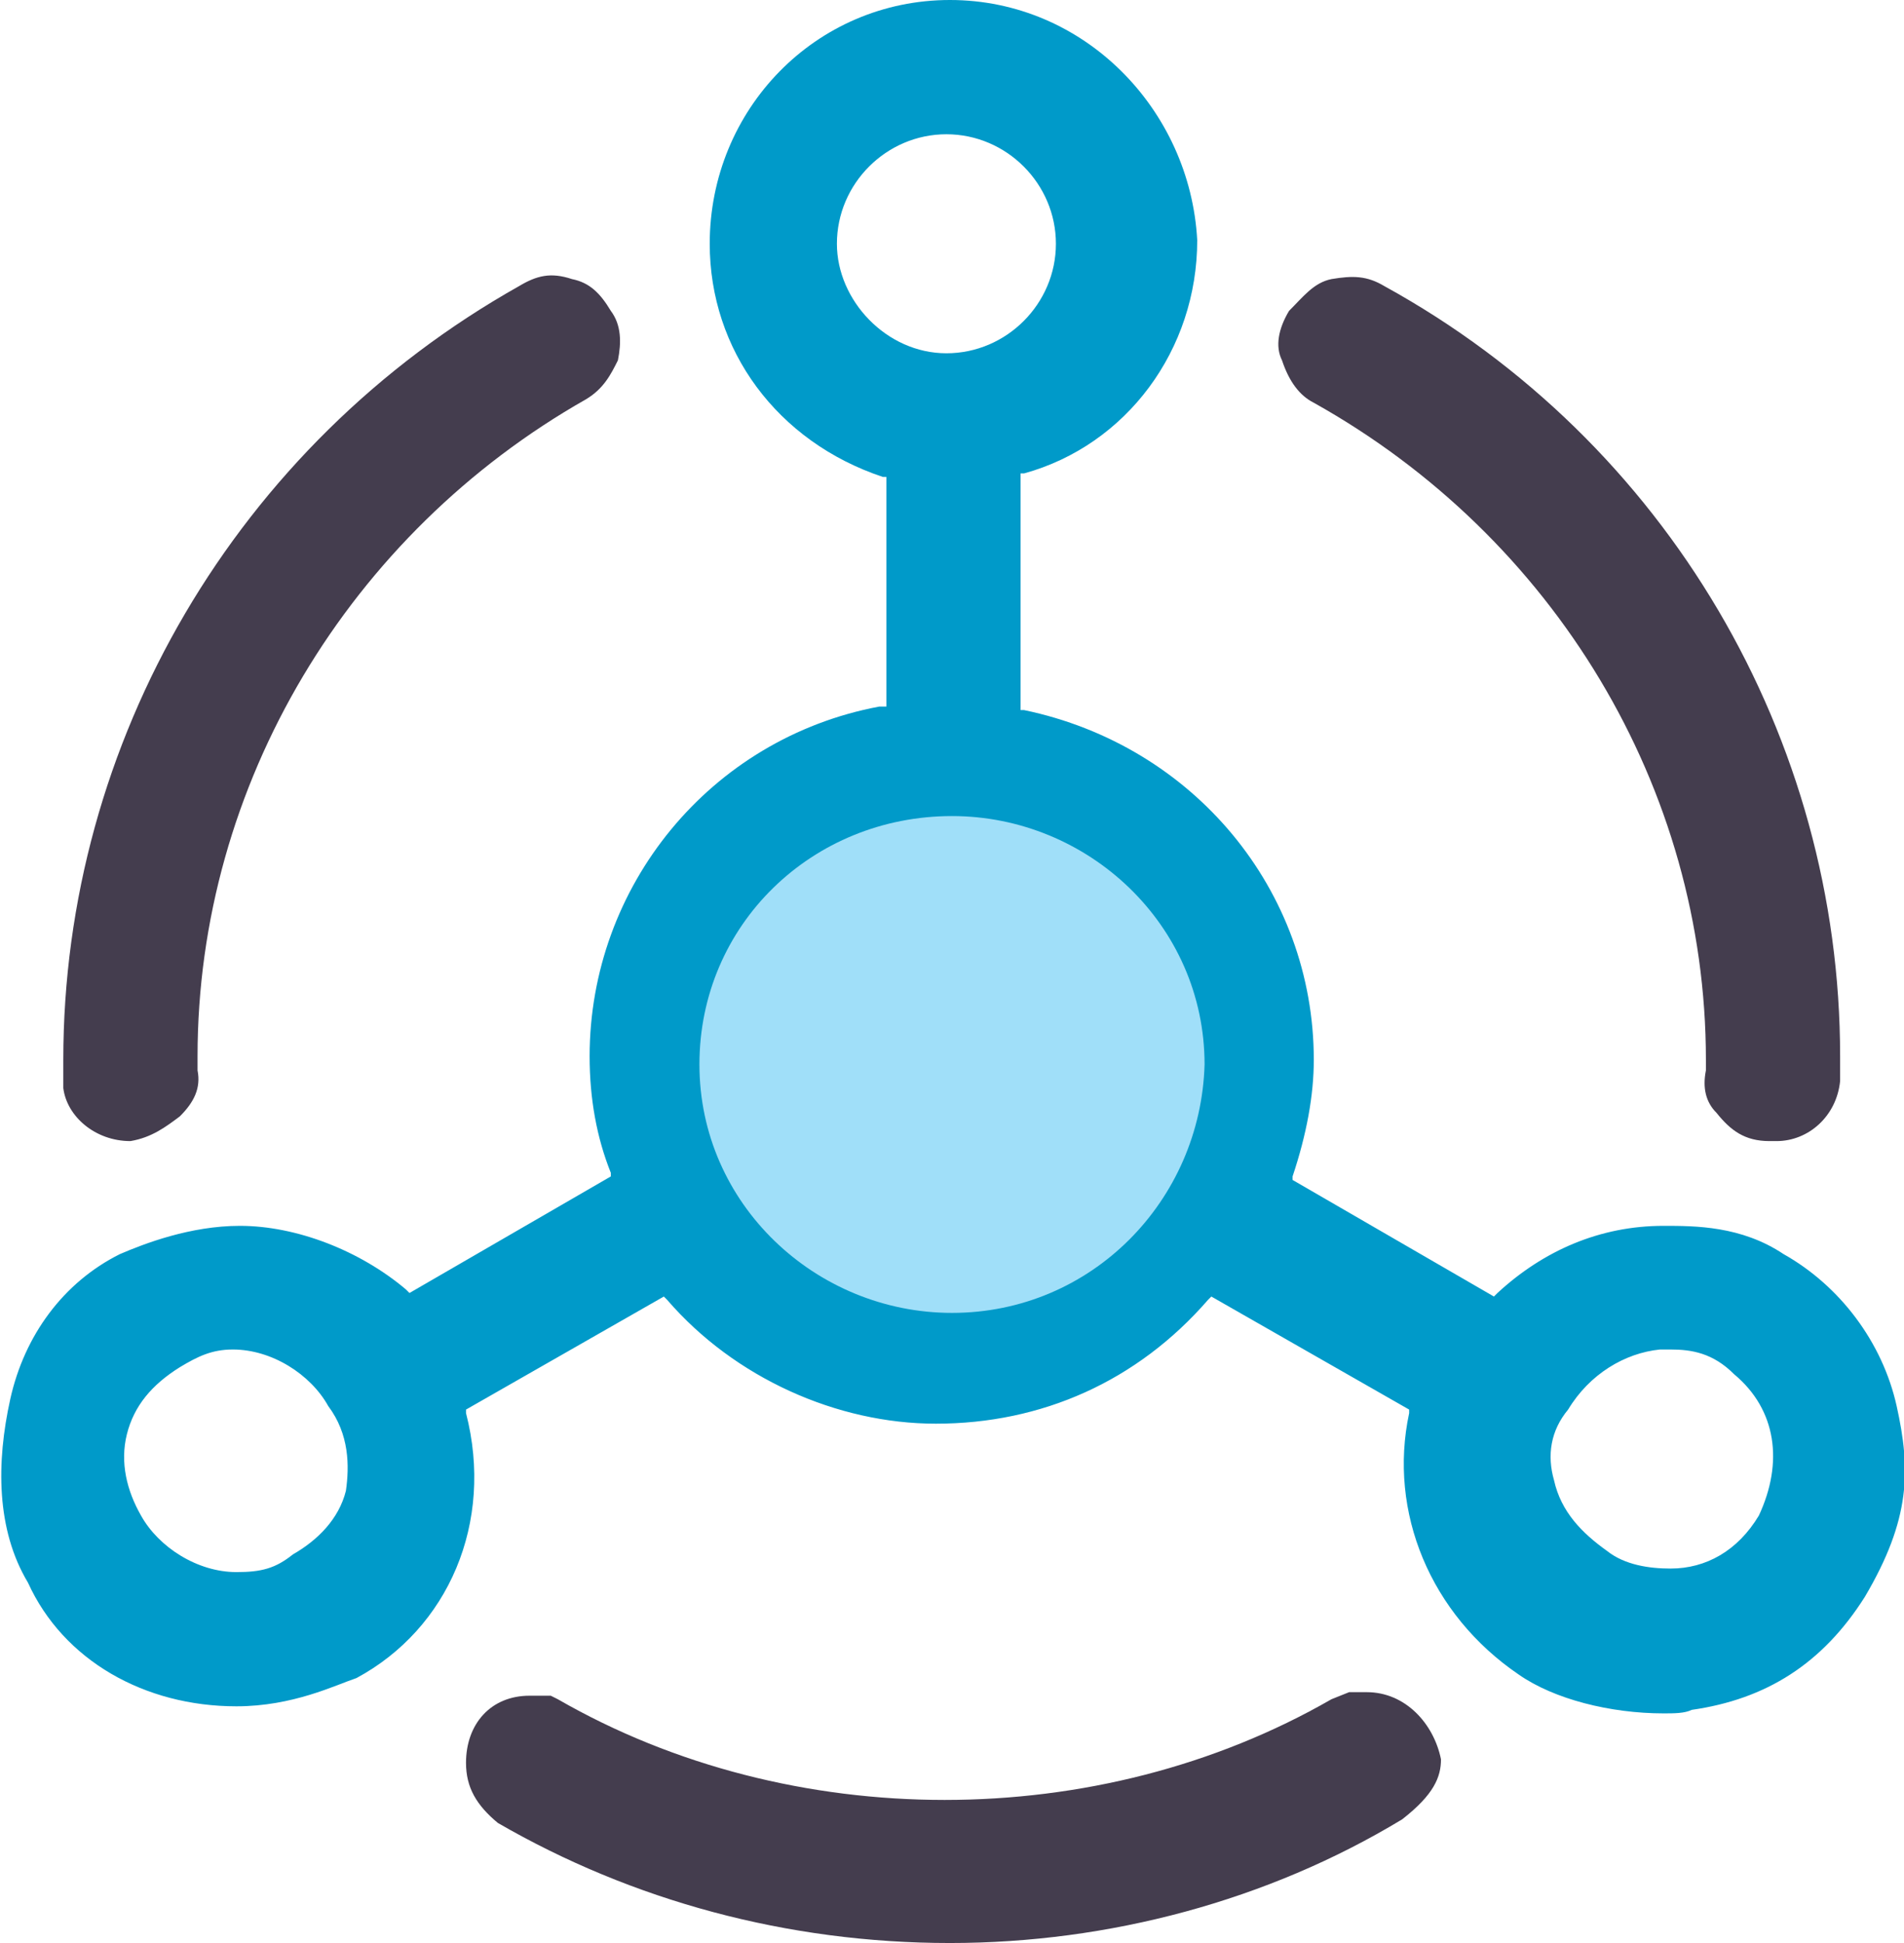 <?xml version="1.0" encoding="UTF-8"?>
<svg width="49px" height="50px" viewBox="0 0 49 50" version="1.1" xmlns="http://www.w3.org/2000/svg" xmlns:xlink="http://www.w3.org/1999/xlink">
    <!-- Generator: Sketch 52.2 (67145) - http://www.bohemiancoding.com/sketch -->
    <title>icon-2-2</title>
    <desc>Created with Sketch.</desc>
    <g id="Page-1" stroke="none" stroke-width="1" fill="none" fill-rule="evenodd">
        <g id="blockchain-solutions1-wanxiang-blockchain-" transform="translate(-935, -437)" fill-rule="nonzero">
            <g id="分组-2" transform="translate(0, 303)">
                <g id="2" transform="translate(850, 134)">
                    <g id="icon-2-2" transform="translate(85, 0)">
                        <path d="M3.356,29.364 C3.902,29.273 4.265,29 4.629,28.727 C4.993,28.364 5.174,28 5.084,27.545 L5.084,27.182 C5.084,20.182 8.993,13.727 15.084,10.273 C15.538,10 15.72,9.636 15.902,9.273 C15.993,8.818 15.993,8.364 15.72,8 C15.447,7.545 15.174,7.273 14.72,7.182 C14.174,7 13.811,7.091 13.356,7.364 C6.084,11.455 1.629,19.091 1.629,27.273 L1.629,28 C1.72,28.727 2.447,29.364 3.356,29.364 Z M33.811,10.364 C39.993,13.818 43.902,20.273 43.902,27.273 L43.902,27.545 C43.811,28 43.902,28.364 44.174,28.636 C44.538,29.091 44.902,29.364 45.538,29.364 L45.72,29.364 C46.538,29.364 47.265,28.727 47.356,27.818 L47.356,27.182 C47.356,19 42.902,11.364 35.629,7.364 C35.174,7.091 34.811,7.091 34.265,7.182 C33.811,7.273 33.538,7.636 33.174,8 C32.902,8.455 32.811,8.909 32.993,9.273 C33.174,9.818 33.447,10.182 33.811,10.364 Z M35.174,43.545 L34.72,43.545 L34.265,43.727 C28.265,47.182 20.356,47.182 14.356,43.727 L14.174,43.636 L13.629,43.636 C12.629,43.636 11.993,44.364 11.993,45.364 C11.993,46 12.265,46.455 12.811,46.909 C16.265,48.909 20.265,50 24.447,50 C28.538,50 32.629,48.909 36.084,46.818 C36.902,46.182 37.084,45.727 37.084,45.273 C36.902,44.364 36.174,43.545 35.174,43.545 Z" id="形状" fill="#443D4E"></path>
                        <path d="M48.811,36.182 C49.174,37.818 49.174,39.091 47.993,41.091 C46.902,42.818 45.447,43.727 43.538,44 C43.356,44.091 43.084,44.091 42.811,44.091 C41.447,44.091 39.993,43.727 39.084,43.091 C36.811,41.545 35.72,38.909 36.265,36.364 L36.265,36.273 L31.174,33.364 L31.084,33.455 C29.265,35.545 26.811,36.636 24.084,36.636 C21.538,36.636 18.902,35.455 17.174,33.455 L17.084,33.364 L11.993,36.273 L11.993,36.364 C12.72,39.182 11.538,41.909 9.174,43.182 C8.629,43.364 7.538,43.909 6.084,43.909 C3.72,43.909 1.629,42.727 0.72,40.727 C-0.098,39.364 -0.098,37.636 0.265,36 C0.629,34.364 1.629,33 3.084,32.273 C3.72,32 4.902,31.545 6.174,31.545 C7.629,31.545 9.265,32.182 10.447,33.182 L10.538,33.273 L15.72,30.273 L15.72,30.182 C15.356,29.273 15.174,28.273 15.174,27.182 C15.174,22.818 18.265,19 22.629,18.182 L22.811,18.182 L22.811,12.273 L22.72,12.273 C19.993,11.364 18.265,9 18.265,6.273 C18.265,2.818 20.993,0 24.447,0 C27.902,0 30.629,2.818 30.811,6.182 C30.811,9 28.993,11.455 26.356,12.182 L26.265,12.182 L26.265,18.273 L26.356,18.273 C30.72,19.182 33.811,22.909 33.811,27.273 C33.811,28.182 33.629,29.182 33.265,30.273 L33.265,30.364 L38.447,33.364 L38.538,33.273 C39.72,32.182 41.174,31.545 42.811,31.545 C43.629,31.545 44.811,31.545 45.902,32.273 C47.356,33.091 48.447,34.545 48.811,36.182 Z M21.538,6.273 C21.538,7.727 22.811,9.091 24.356,9.091 C25.902,9.091 27.174,7.818 27.174,6.273 C27.174,4.727 25.902,3.455 24.356,3.455 C22.811,3.455 21.538,4.727 21.538,6.273 Z M45.265,39 C45.902,37.636 45.72,36.273 44.629,35.364 C44.084,34.818 43.538,34.727 42.993,34.727 L42.72,34.727 C41.811,34.818 40.902,35.364 40.356,36.273 C39.902,36.818 39.811,37.455 39.993,38.091 C40.174,38.909 40.72,39.455 41.356,39.909 C41.811,40.273 42.447,40.364 42.993,40.364 C43.902,40.364 44.72,39.909 45.265,39 Z M8.902,38.364 C8.993,37.727 8.993,36.909 8.447,36.182 C7.993,35.364 6.993,34.727 5.993,34.727 C5.447,34.727 5.084,34.909 4.629,35.182 C3.902,35.636 3.447,36.182 3.265,36.909 C3.084,37.636 3.265,38.364 3.629,39 C4.084,39.818 5.084,40.455 6.084,40.455 C6.72,40.455 7.084,40.364 7.538,40 C8.174,39.636 8.72,39.091 8.902,38.364 Z" id="形状" fill="#009AC9"></path>
                        <path d="M24.5,33.785 C21,33.785 18,30.988 18,27.392 C18,23.797 20.9,21 24.5,21 C28,21 31,23.797 31,27.392 C30.9,30.888 28.1,33.785 24.5,33.785 Z" id="路径" fill="#A0DFF9"></path>
                    </g>
                </g>
            </g>
        </g>
    </g>
</svg>